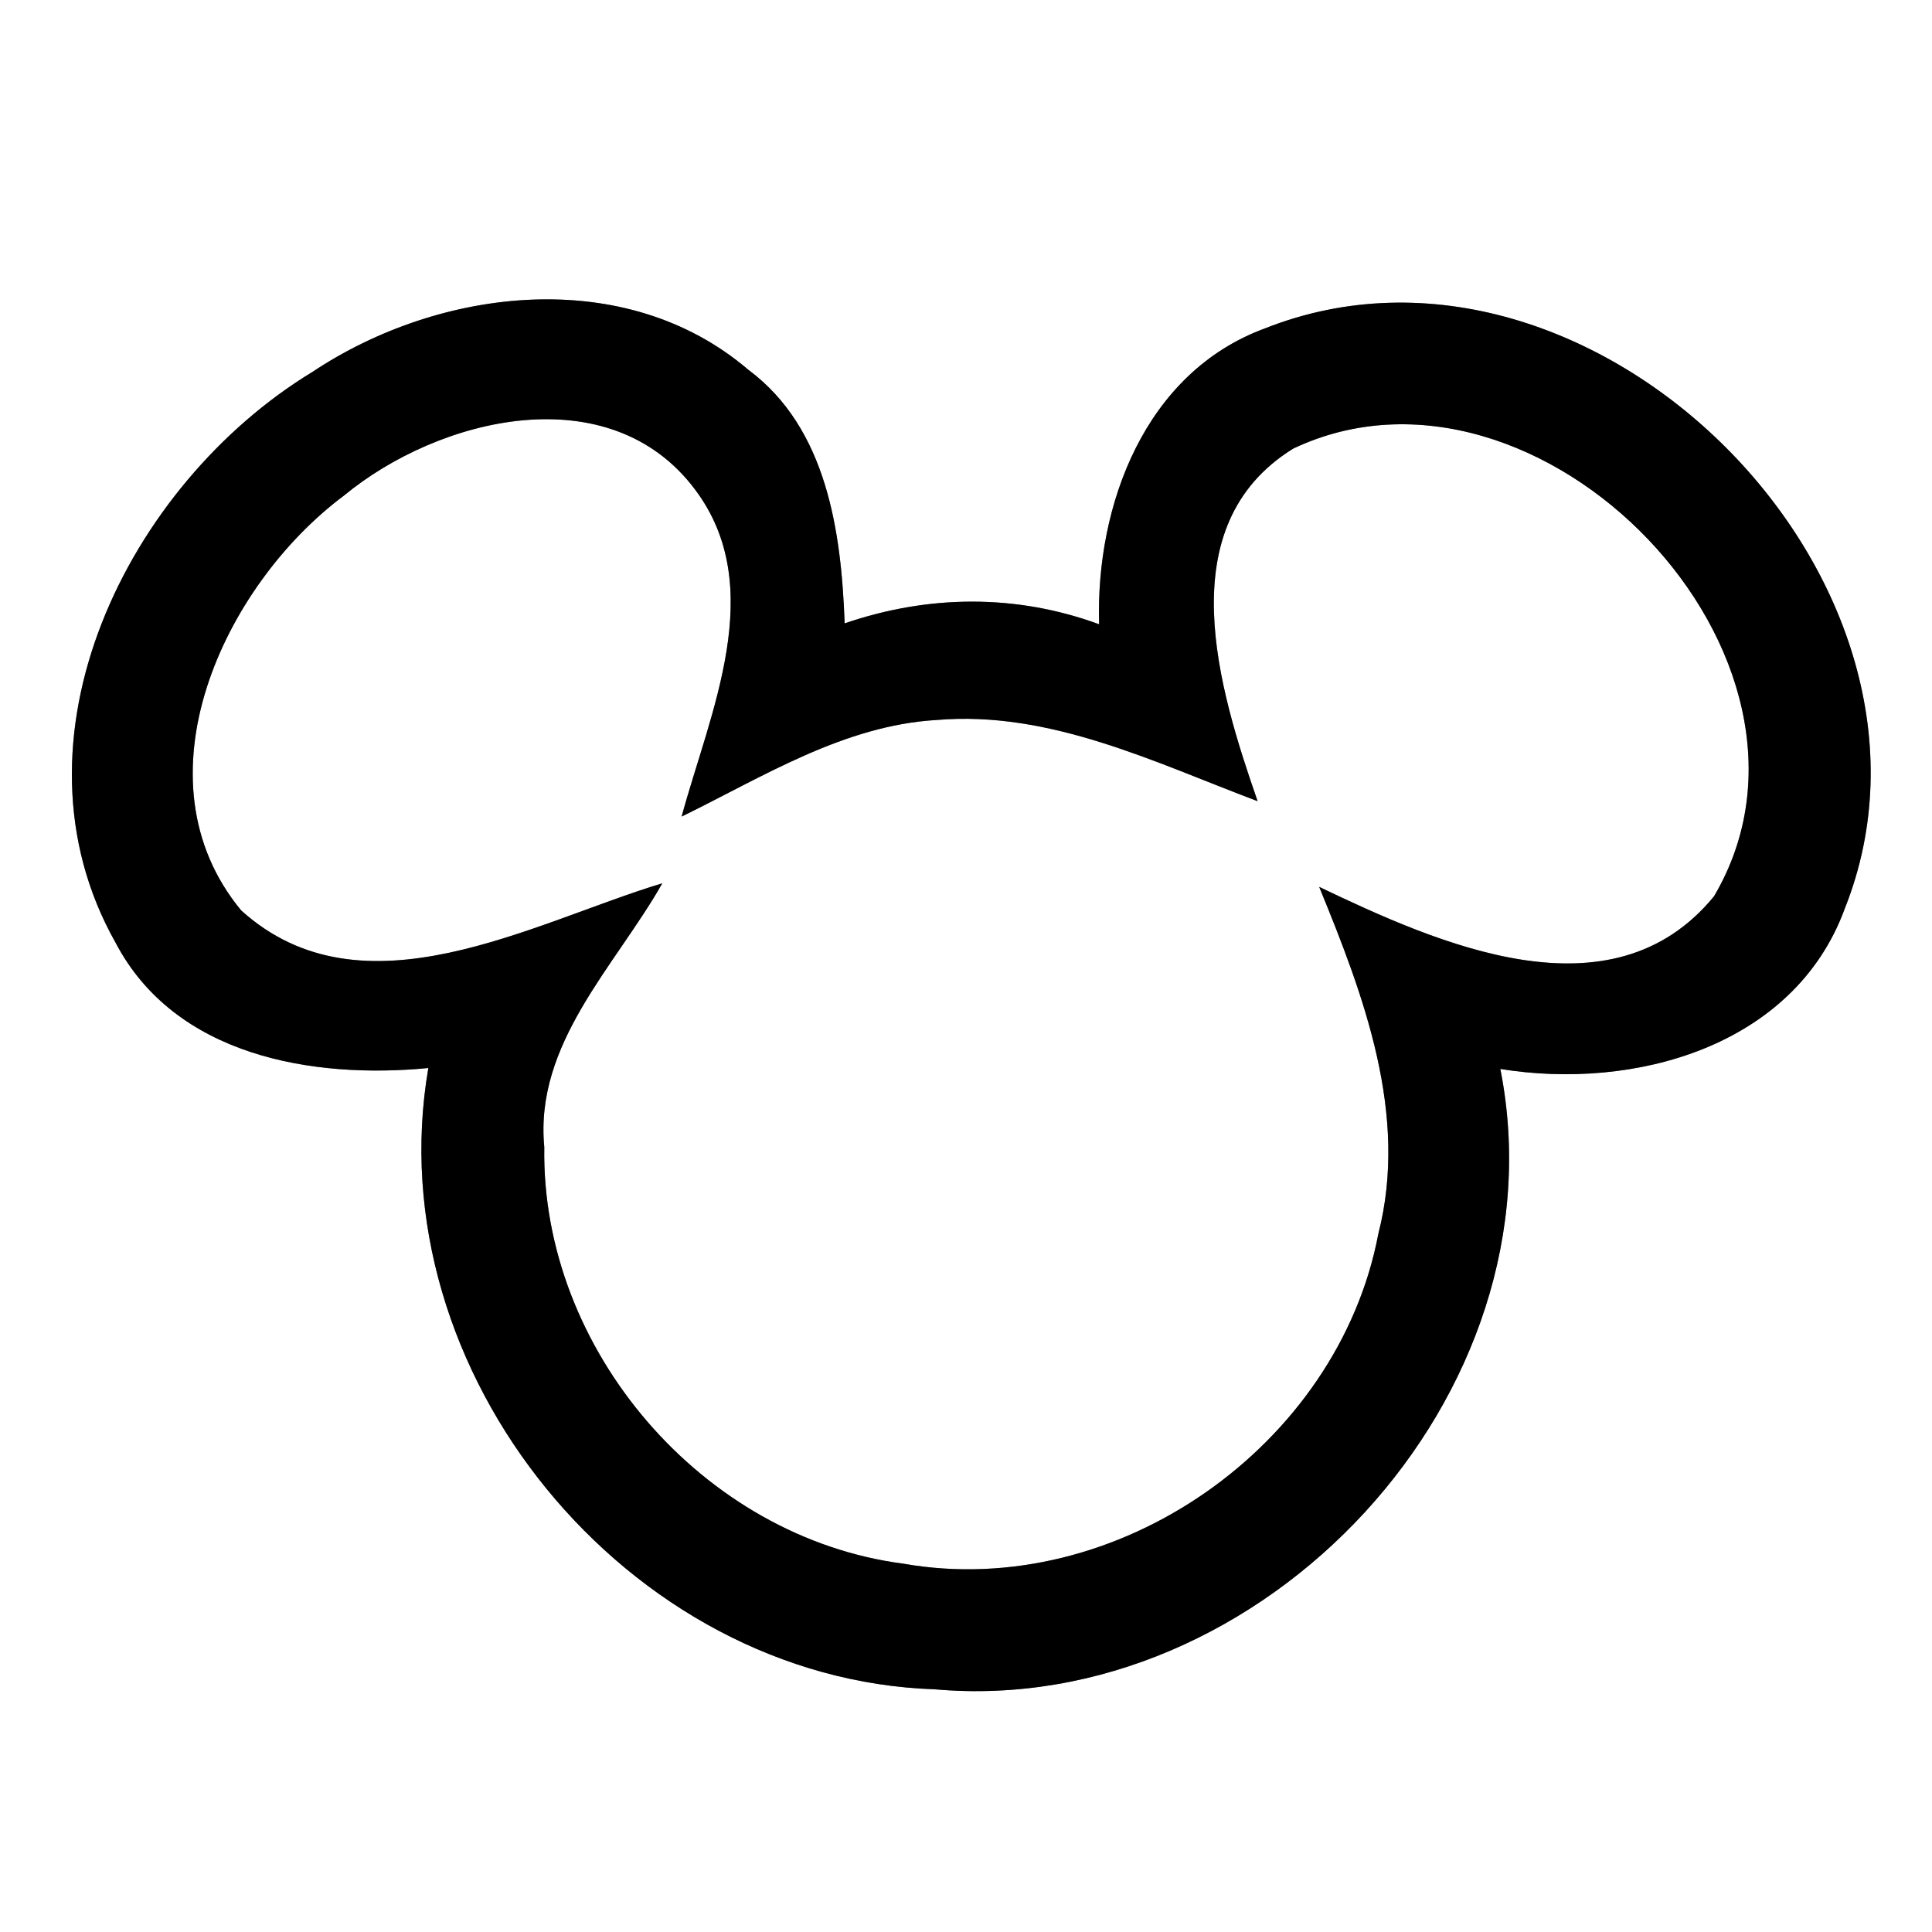 <?xml version="1.0" encoding="UTF-8" ?>
<!DOCTYPE svg PUBLIC "-//W3C//DTD SVG 1.1//EN" "http://www.w3.org/Graphics/SVG/1.1/DTD/svg11.dtd">
<svg width="64pt" height="64pt" viewBox="0 0 64 64" version="1.1" xmlns="http://www.w3.org/2000/svg">
<rect x="0" y="0" width="64" height="64" fill="#808080" stroke="none"/>
<g id="#ffffffff">
<path fill="#ffffff" opacity="1.00" d=" M 0.00 0.00 L 64.00 0.00 L 64.00 64.00 L 0.00 64.00 L 0.00 0.00 M 10.35 12.32 C 4.23 16.04 0.03 24.50 3.83 31.23 C 5.80 34.98 10.34 35.75 14.19 35.38 C 12.45 45.45 20.78 55.62 30.96 55.96 C 41.83 56.93 51.84 46.21 49.70 35.41 C 54.12 36.13 59.43 34.68 61.11 30.10 C 65.41 19.29 52.72 6.59 41.90 10.88 C 37.93 12.34 36.29 16.73 36.41 20.68 C 33.66 19.67 30.75 19.70 27.98 20.65 C 27.87 17.63 27.40 14.19 24.79 12.25 C 20.72 8.77 14.57 9.51 10.35 12.32 Z" />
<path fill="#ffffff" opacity="1.00" d=" M 11.39 16.42 C 14.55 13.81 20.19 12.44 23.02 16.21 C 25.47 19.46 23.51 23.62 22.58 27.05 C 25.28 25.73 27.95 24.03 31.03 23.85 C 34.78 23.53 38.26 25.26 41.66 26.54 C 40.37 22.83 38.70 17.42 42.84 14.86 C 50.96 11.01 61.43 21.79 56.78 29.69 C 53.38 33.84 47.64 31.26 43.70 29.38 C 45.18 32.99 46.67 36.92 45.66 40.87 C 44.33 47.89 37.00 53.04 29.93 51.80 C 23.28 50.94 17.92 44.71 18.03 38.00 C 17.70 34.57 20.38 32.01 21.94 29.26 C 17.61 30.57 12.02 33.80 7.99 30.16 C 4.40 25.82 7.40 19.40 11.39 16.42 Z" />
</g>
<g id="#000000ff">
<path fill="#000000" opacity="1.00" d=" M 10.35 12.32 C 14.57 9.51 20.72 8.77 24.79 12.25 C 27.40 14.19 27.87 17.63 27.98 20.65 C 30.75 19.70 33.66 19.67 36.41 20.68 C 36.29 16.73 37.93 12.34 41.90 10.88 C 52.72 6.59 65.41 19.29 61.11 30.10 C 59.43 34.68 54.12 36.13 49.70 35.41 C 51.84 46.21 41.83 56.93 30.96 55.96 C 20.78 55.62 12.45 45.45 14.19 35.38 C 10.34 35.75 5.80 34.98 3.83 31.23 C 0.03 24.50 4.23 16.04 10.35 12.32 M 11.39 16.42 C 7.40 19.40 4.40 25.82 7.99 30.16 C 12.02 33.80 17.61 30.57 21.94 29.26 C 20.38 32.01 17.70 34.57 18.03 38.00 C 17.92 44.71 23.28 50.94 29.93 51.80 C 37.00 53.04 44.33 47.89 45.66 40.87 C 46.67 36.92 45.18 32.99 43.70 29.38 C 47.64 31.26 53.38 33.84 56.78 29.69 C 61.43 21.79 50.96 11.01 42.84 14.86 C 38.70 17.42 40.37 22.83 41.66 26.54 C 38.26 25.26 34.78 23.53 31.03 23.85 C 27.95 24.03 25.28 25.73 22.58 27.05 C 23.51 23.62 25.47 19.46 23.02 16.21 C 20.19 12.44 14.55 13.81 11.39 16.42 Z" />
</g>
</svg>
